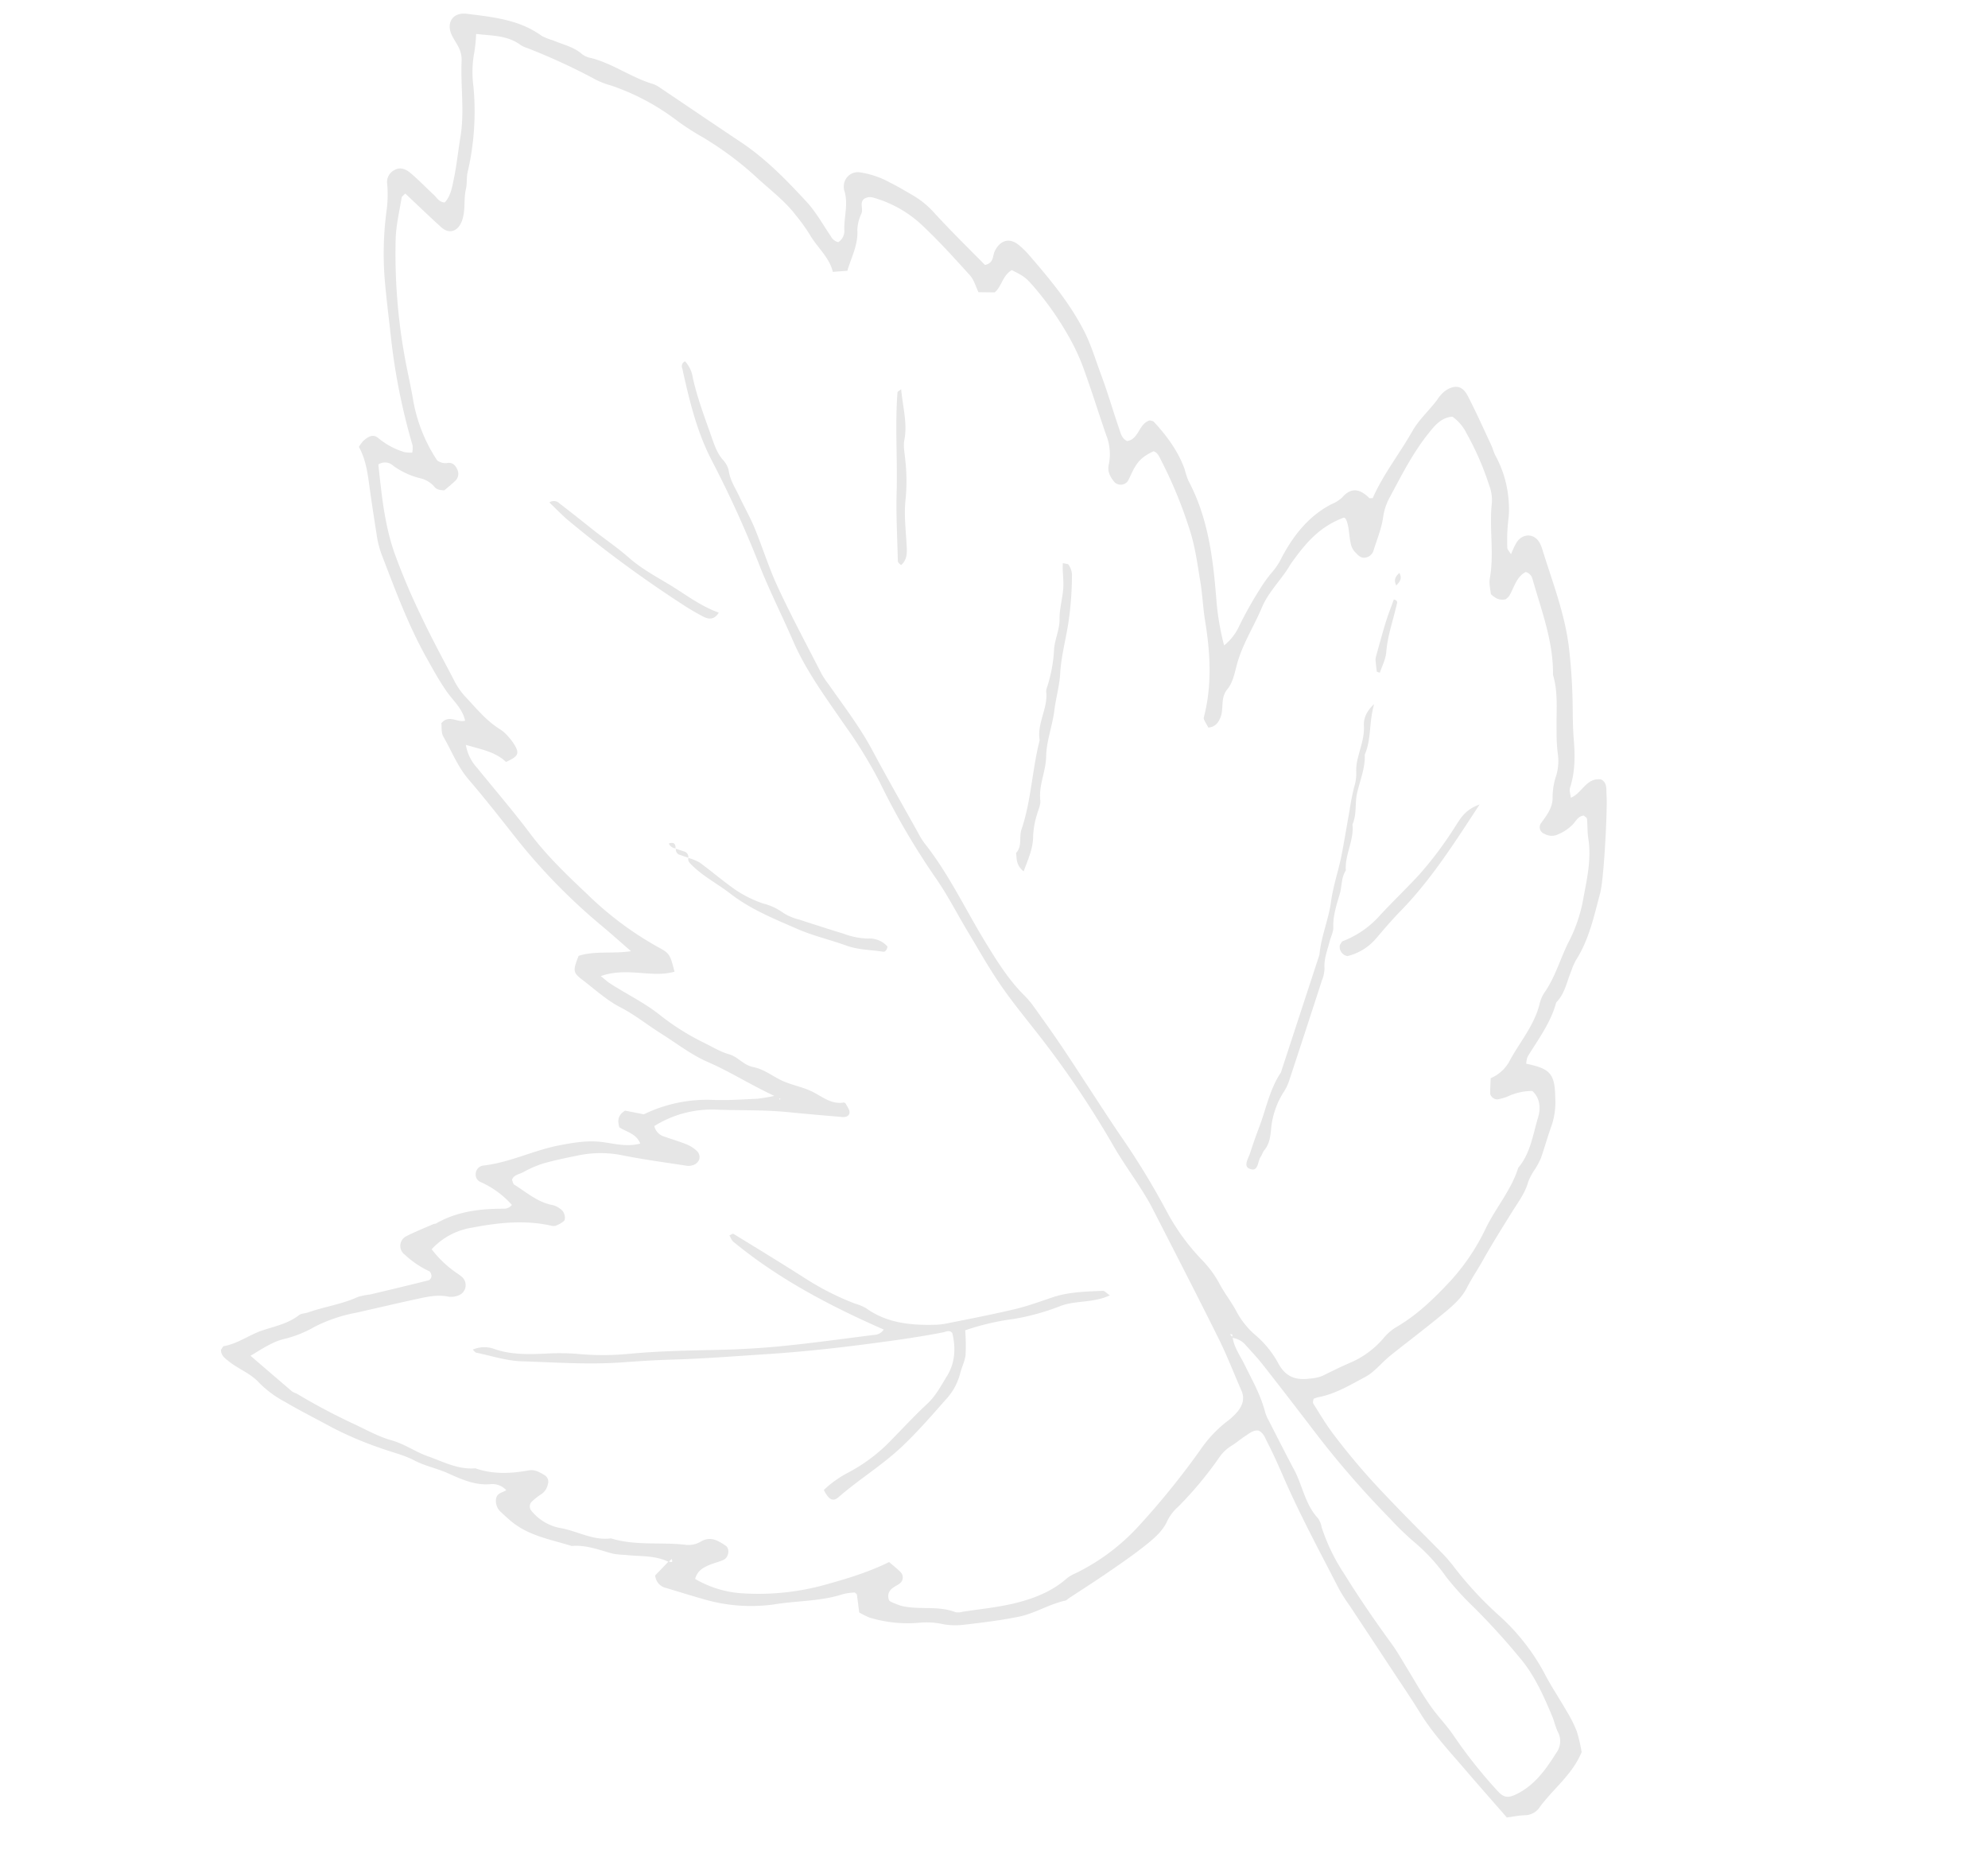 <svg id="leaf_2" xmlns="http://www.w3.org/2000/svg" width="588.279" height="554.075" viewBox="0 0 588.279 554.075">
  <g id="leaf_2-2" data-name="leaf_2" transform="translate(184.076 -37.839) rotate(-72)" opacity="0.1">
    <path id="Path_10" data-name="Path 10" d="M-471.229,167.608c.678-4.514-1.172-8.636-2.008-12.913a26.626,26.626,0,0,1-.773-3.536c-.226-4.136.105-8.333-1.6-12.271-.078-6.568-1.122-13.212,1.517-19.568.467-1.127.968-2.242,1.5-3.343a4.376,4.376,0,0,1,3.215-2.69c1.86-.372,2.407,1.23,3.488,2.054a5.588,5.588,0,0,0,.256-4.971c-1.843-4.3-1.273-8.753-.822-13.038.372-3.533-.068-7.086.52-10.517.628-3.676.238-7.312.395-10.958a105.02,105.02,0,0,1,1.357-15.245c.992-5.241,1.777-10.518,2.938-15.751a30.943,30.943,0,0,1,3.014-8.938c1.845-3.226,1.923-7.015,3.218-10.426.523-1.381.929-2.777,2.551-3.264.446.157,1.128.181,1.288.483,1.986,3.745,5.563,6.131,8.014,9.491,2.276,3.119,4.23,6.545,7.562,8.81.74.5,1.053,1.6,1.64,2.367,3.12,4.062,5.357,8.742,8.875,12.535a18.859,18.859,0,0,1,1.78,3.169c3.033,4.982,6.074,9.961,9.169,14.905a1.38,1.38,0,0,0,1.881.636c.383-.217.9-.622.925-.974A27.8,27.8,0,0,1-408.9,65.26a3.2,3.2,0,0,1,5.375-1.223c2.057,2.075,3.932,4.331,5.877,6.518.158.178.19.479.36.631,5.45,4.895,8.3,11.286,10.486,18.075a3.5,3.5,0,0,0,.88,1.139,3.7,3.7,0,0,0,.807.458,27.109,27.109,0,0,0,3.583-10.88,2.335,2.335,0,0,1,1.736-2.116,2.575,2.575,0,0,1,3.116,1.27c3.236,7.181,8.9,12.779,12.676,19.622,2.13,3.857,4.086,7.56,4.9,12.048.625,3.471.836,7.277,3,10.557,2.48-2.009,2-5.069,2.648-7.354,1.857-1.291,3.4-1.446,5.227.074.2,1.637.429,3.541.682,5.623a42.749,42.749,0,0,1,10.361,18.1c1.185,4.208,2.848,8.285,4.385,12.387a48.54,48.54,0,0,0,2.366,4.541c1.006-7.979,2.782-14.773,3.458-21.828.5-5.251,2.378-10.375,3.678-15.545,1.184-4.709,2.929-9.23,3.727-14.1.736-4.5,2.732-8.8,4.253-13.16,1.154-3.3,1.685-3.535,6.39-3.236,2.974,4.093,3.616,9.337,6.105,14.312,1.512-3.556,2.947-6.8,4.277-10.09a177.052,177.052,0,0,1,16.878-32.366c4.209-6.286,8.426-12.575,12.375-19.026,2.607-4.258,6.443-7.328,9.7-10.953.884-.985,2.53-1.285,3.571-1.779,3.312,1.321,1.523,4.523,2.905,6.456,3.167-1.852,4.506-5.2,6.533-7.876,2.374-3.131,5.03-5.94,7.678-8.8,7.666-8.274,16.518-15.2,25.233-22.279a28.413,28.413,0,0,1,4.991-3.038q6.845-3.515,13.774-6.86c3.309-1.6,6.527-3.307,9.117-6.074a11.412,11.412,0,0,1,2.09.7c2.066,1.2,2.831,2.322,2.137,4.014A21.671,21.671,0,0,0-183.1-8.207a10.191,10.191,0,0,0,.56,2.226,7.16,7.16,0,0,0,2.087-.569,185.574,185.574,0,0,1,28-15.771c5.76-2.59,11.458-5.309,17.307-7.711a96.71,96.71,0,0,1,18.858-5.384,35.476,35.476,0,0,0,6.962-2.13,3.98,3.98,0,0,1,4.7.753c1.511,1.4,1.238,3.214.6,4.78-1.194,2.935-2.7,5.741-4.035,8.623-.5,1.072-1.515,1.971-1.126,3.678,2.366,1.133,5.069.678,7.631.4,4.1-.45,8.149-1.343,12.233-1.953C-81.8-22.392-75.016-25.9-67.766-27.9a8.163,8.163,0,0,0,3.706-2.262c.858-.87,1.6-1.852,2.473-2.712,2.992-2.964,6.735-2.014,7.527,2.151,1.453,7.628,3.17,15.292.636,23.074A17.591,17.591,0,0,0-53.656-4c-.3,3.143.1,6.364-1.235,9.4a6.459,6.459,0,0,0-.256,2.9c.426,6.639-1.8,13.051-1.649,19.664a7.457,7.457,0,0,1-.324,2.161c-2.658,9.34-5.378,18.664-8,28.014-2.4,8.538-6.508,16.318-10.8,23.97-2.008,3.58-4.916,6.658-7.449,9.938a3.288,3.288,0,0,0-.982,2.649,3.986,3.986,0,0,0,4.117.523c3.649-1.282,7.756-1.182,11.024-3.623a4.2,4.2,0,0,1,1.349-.535A4.141,4.141,0,0,1-62.788,94.1a26.064,26.064,0,0,1-.038,9.5c-.381,2.634-.985,5.265-1.547,7.866a26.1,26.1,0,0,1-2.884,7.429c-3.616,6.328-6.828,12.886-10.1,19.152,1.357,2.389,3.277,1.276,4.809,1.5,3.584.526,5.194,2.9,3.9,6.2a25.861,25.861,0,0,1-1.962,3.931c-4.8,7.934-9.718,15.759-16.358,22.392-3.309,3.3-7.134,5.886-10.742,8.762-4.376,3.489-9.041,6.617-13.512,9.994-1.111.839-2.48,1.613-2.687,3.342,1.624,3.185,5.98,1.649,7.89,4.476,0,.4.166.937-.024,1.274-2.757,4.908-5.985,9.452-10.473,12.961a26.768,26.768,0,0,0-2.934,2.137c-8.69,9.032-19.754,14.12-31.06,18.813a77.237,77.237,0,0,0-12.038,6.31,15.884,15.884,0,0,0,6.077,2.37,113.676,113.676,0,0,1,13.575,2.69,37.156,37.156,0,0,1,5.529,1.831,19.374,19.374,0,0,0,4.913,1.3c7.3,1.306,14.089,3.785,19.509,9.152a10.151,10.151,0,0,0,2.8,2.34c3.965,1.684,4,4.387,2.34,7.7-.072.146.122.425.3.979,7.6.753,14.92,3.48,22.529,5.044,3.753.773,7.239,2.788,10.908,4.066a10.9,10.9,0,0,1,3.312,1.431c2.73,2.1,3.158,4.337.756,6.792-3.758,3.836-7.762,7.429-11.684,11.1-.884.83-1.956,1.471-2.776,2.355a32.615,32.615,0,0,1-12.134,8,24.405,24.405,0,0,1-4.857,1.4,54.87,54.87,0,0,0-7.691,2.208c-.548.184-.9.955-1.515,1.654a24.833,24.833,0,0,1,3.863.488c3.373.992,4.208,4.411,1.723,6.773a10.061,10.061,0,0,1-1.125.946c-8.369,5.875-16.253,12.426-25.693,16.75a166.766,166.766,0,0,1-16.256,6.408c-2.991,1.009-5.992,2.015-8.9,3.23-4.485,1.874-9.015,3.364-13.956,3.363-.876,0-1.753.718-2.7,1.139,2.352,2.794,7.146,2.476,7.917,6.863-.384,2.1-2.389,2.315-3.839,2.916-3.7,1.533-23.833,6.959-28.179,7.188-7.036.37-14.135,1.152-21.131-.685a20.606,20.606,0,0,0-3.625-.337c-3.389-.258-6.881.279-10.086-1.352-6.194.342-11.976-1.682-17.872-3.083a6.225,6.225,0,0,0-2.105.261c.8,7.235-.209,8.983-6.983,11.289a21.809,21.809,0,0,1-7.869,1.5c-3.422-.125-6.854.039-10.279-.035a21.7,21.7,0,0,1-3.56-.6,18.99,18.99,0,0,0-4.274-.809c-3.5.175-6.7-.959-10-1.777-5.417-1.345-10.836-2.711-16.307-3.8-3.087-.616-6.105-1.5-9.244-2-3.816-.6-7.217-2.881-10.5-4.983-4.712-3.014-9.312-6.2-13.964-9.309-.806-.541-1.617-1.075-2.449-1.575-2.5-1.506-5.393-2.6-7.432-4.577-3.628-3.517-7.56-6.858-10.03-11.429a8.482,8.482,0,0,0-.875-1.128c-.447.105-1.077.059-1.312.34-2.193,2.617-4.455,5.193-6.434,7.967A200.139,200.139,0,0,0-386.8,363.034c-3.735,6.858-7.273,13.809-10.855,20.741a47.761,47.761,0,0,1-3.39,5.645,105.539,105.539,0,0,0-9.249,16.595,62.825,62.825,0,0,1-12.125,18.179c-3.09,3.113-5.8,6.6-8.752,9.858a38.048,38.048,0,0,1-4.7,4.636,48.645,48.645,0,0,1-5.378,3.255c-7.23-.547-12.947-4.681-19.395-6.785a5.3,5.3,0,0,1-3.563-3.407c-.571-1.6-1.437-3.093-2.288-4.878,3.22-5.379,6.429-10.827,9.723-16.221,3.682-6.033,7.095-12.238,11.706-17.67,3.309-3.9,6.44-7.947,9.633-11.943q7.071-8.846,14.119-17.712a54.423,54.423,0,0,1,3.7-4.52c7.592-7.642,15.05-15.434,22.959-22.733,3.938-3.634,8.065-7.081,11.833-10.908,1-1.018,2.285-1.892,2.491-3.526-.273-1.6-1.633-2.339-2.729-3.245-1.309-1.084-2.809-1.943-4.084-3.062a12.18,12.18,0,0,0-4.45-2.355,108.852,108.852,0,0,1-17.621-7.066,12.845,12.845,0,0,0-4.792-1.7c-3.221-.328-6.018-2.014-8.641-3.729-3.868-2.527-7.542-5.36-11.217-8.172s-7.253-5.765-10.875-8.655c-.38-.3-.895-.523-1.124-.911-2.459-4.212-6.374-7.358-8.751-11.566-2.756-4.881-5.134-9.988-7.456-15.1a19.726,19.726,0,0,1-1.666-6.325,23.254,23.254,0,0,0-1.785-6.279,38.789,38.789,0,0,1-3-14.208,23.592,23.592,0,0,1,.508-3.416c1.788-.84,3.307-1.539,4.8-2.282.175-.087.227-.419.407-.774a17.923,17.923,0,0,0-1.509-3.125c-4.09-5.566-5.994-12.215-9.11-18.262a49.691,49.691,0,0,1-5.1-21.107c-.146-3.669-.184-7.343-.258-11.015a4.1,4.1,0,0,1,2.527-4.235l5.1,2.476c.157.517-.069,1.628,1.036.666ZM-356.5,305.8c-2.7,1.351-4.438,3.8-6.523,5.827-3.681,3.574-7.13,7.381-11.518,10.154a13.308,13.308,0,0,0-2.193,1.946c-3.8,3.812-7.624,7.6-11.358,11.477-3.7,3.839-8.758,6.264-11.465,11.151a6.79,6.79,0,0,1-2.23,1.869,57.24,57.24,0,0,0-11.068,10.654c-5.328,6.312-10.374,12.881-15.218,19.572-1.733,2.395-3.7,4.515-5.6,6.733-3.009,3.52-6.185,6.923-8.9,10.661-1.985,2.738-3.559,5.742-5.667,8.467a141.612,141.612,0,0,0-11.709,17.651c-1.193,2.137-1.054,3.4.672,5.247,4.375,4.69,10.264,6.351,16.163,7.846a5.758,5.758,0,0,0,5.392-1.682c1.229-1.16,2.739-2.017,4.02-3.129,4.608-4,9.146-8.047,12.6-13.2a205.112,205.112,0,0,0,11.23-19.679,82.245,82.245,0,0,1,5.474-9.5,54.288,54.288,0,0,0,6.867-12.066,81.118,81.118,0,0,1,4.45-9.128,276.9,276.9,0,0,1,17.687-29.36q7.062-10.209,13.989-20.509c1.492-2.221,2.753-4.6,4.122-6.9a6.364,6.364,0,0,0,.627-4.265c.313-.227,1.369.27.8-.819Zm43.913-210.854c-.658,1.711-.965,2.343-1.148,3.011-1.532,5.623-2.273,11.417-4.31,16.953a71.07,71.07,0,0,0-3.807,14.8c-.381,2.8-1.115,5.63-1.011,8.547.095,2.676-1.738,5.063-1.391,7.878.363,2.95-.6,5.767-1.081,8.646-.559,3.346.05,6.88-.437,10.247-.48,3.318-1.911,6.52-.182,9.858a.757.757,0,0,1-.158.679c-.667.672-1.288,1.622-2.1,1.858-1.035.3-1.717-.584-1.961-1.649-1.185-5.194-2.432-10.375-3.551-15.583-1.482-6.892-3.895-13.514-5.81-20.279A32,32,0,0,0-349.9,123.73,4.159,4.159,0,0,0-351.928,127c-.093,2.441,0,4.892-.155,7.328a10.051,10.051,0,0,1-.851,3.482,2.508,2.508,0,0,1-2.27,1.6,2.858,2.858,0,0,1-2.33-1.517,3.179,3.179,0,0,1-.553-1.333c-1.008-6.238-2.16-12.459-2.914-18.729a32.56,32.56,0,0,0-3.895-12.45c-1.807-3.176-3.593-6.375-5.62-9.408a31.841,31.841,0,0,0-4.364-4.941c-.97-.947-1.616-2.462-3.184-2.438-.443.4-1.026.673-1.122,1.063-1.042,4.218-2.881,8.292-2.224,12.831a6.383,6.383,0,0,1-.556,2.8c-.364,1.057-2.185,2.116-2.943,1.67a8.648,8.648,0,0,1-2.1-1.931,2.657,2.657,0,0,1-.358-1.381c-.8-7.922-3.97-15.023-7.75-21.864a20.583,20.583,0,0,0-9.8-9.459,32,32,0,0,0-4.4,9.217,15.261,15.261,0,0,1-.717,2.054,3.245,3.245,0,0,1-5.5.4,5.918,5.918,0,0,1-1.19-2.589c-.343-3.286-1.985-6.009-3.574-8.742-3.063-5.267-6.245-10.464-9.342-15.711a45.937,45.937,0,0,0-7.806-10.491,33.619,33.619,0,0,1-6.1-7.267c-1.889-3.185-4.858-5.416-7.905-8.111-2.2,5.25-4.259,10.154-6.285,15.072a10.408,10.408,0,0,0-.164,1.453,184.587,184.587,0,0,0-3.363,19.364c-.5,3.866-1.254,7.69-1.089,11.595.169,3.937-1.071,7.724-1.167,11.575-.12,4.828-1.047,9.783.955,14.5-.126,5.526,1.735,10.479,4.313,15.251.864,1.6.452,3.355.045,5.018a2.246,2.246,0,0,1-2.206,1.6,4.562,4.562,0,0,1-3.429-.953,16.8,16.8,0,0,0-3.006-2,1.968,1.968,0,0,0-2.566.791,14.453,14.453,0,0,0-2.188,9.7c.737,5.042-.617,10.321,1.727,15.155.086,7.681,3.669,14.562,5.084,21.944a7.1,7.1,0,0,0,2.23,3.66c2.512,2.22,1.833,4.779,1.117,7.33-.458,1.63-3.11,1.988-4.285.637-.958-1.1-1.711-2.377-2.67-3.474-1.273-1.461-2.666-2.806-5.191-2.685a31.448,31.448,0,0,0,.036,13.681,74.084,74.084,0,0,0,9.274,22c3.991,6.125,8.09,12.145,13.169,17.37-.652,1.544-1.128,2.91-1.794,4.178a2.23,2.23,0,0,1-3.135.852c-1.206-.779-2.033-2.111-3.654-2.3-.833-.1-2.31.492-2.386,1.218a19.971,19.971,0,0,0-.227,3.648c.444,5.333,3.474,10.151,3.164,15.663a4.656,4.656,0,0,0,.8,2.024c2.306,4.574,4.352,9.307,7.023,13.658,3.056,4.979,6.729,9.547,11.929,12.6a11.753,11.753,0,0,1,2.176,1.959,62.164,62.164,0,0,0,18.892,13.369,232.968,232.968,0,0,0,27.175,10.44,36.9,36.9,0,0,1,10.465,4.9,18.406,18.406,0,0,0,3.821,2.113c2.142.81,4.292.863,6.178-.813,4.2-3.732,8.577-7.277,12.581-11.2,10.315-10.111,20.477-20.376,30.669-30.611,1.551-1.559,2.989-3.238,4.392-4.934,3.256-3.938,6.283-8.077,9.711-11.855a281.9,281.9,0,0,0,25.06-32.257c3.268-4.857,6.446-9.8,10.026-14.417,3.724-4.806,7.864-9.294,11.861-13.886s8.364-8.938,12.032-13.8a216.149,216.149,0,0,1,21.931-24.587,137.4,137.4,0,0,0,12.8-15.038c5.958-7.748,11.611-15.729,19.014-22.254,5.867-5.173,11.426-10.709,17.426-15.72a321.912,321.912,0,0,0,25.44-23.181c6.87-7.11,15.188-12.166,23.6-17.113a1.576,1.576,0,0,1,2.25.133,9.144,9.144,0,0,1-3.907,3.676c-5.271,3.1-10.014,6.925-14.855,10.623-2.137,1.633-4.268,3.167-5.645,5.6a6.682,6.682,0,0,1-2.617,2.52c-2.48,1.274-4.135,3.419-6.086,5.248-2.5,2.343-4.81,4.905-7.416,7.12-4.822,4.1-10.041,7.765-14.658,12.077-6.977,6.512-13.592,13.411-20.328,20.179a26.738,26.738,0,0,0-2.245,2.863c-4.7,6.236-9.113,12.682-14.557,18.345-6.431,6.69-12.669,13.563-18.979,20.366a22.709,22.709,0,0,0-2.389,2.786c-6.366,9.62-14.807,17.482-22.258,26.179-4.14,4.834-8.218,9.636-11.178,15.3a28.733,28.733,0,0,1-2.229,3.779c-3.175,4.312-6.346,8.631-9.667,12.833-6.2,7.848-12.584,15.556-18.745,23.437a227.563,227.563,0,0,1-17.1,20.027A64.451,64.451,0,0,0-337.5,290.12a31.807,31.807,0,0,1-5.1,7.1c-2.182,2.252-3.949,4.905-6.114,7.173a24.263,24.263,0,0,0-4.885,7.244,29.482,29.482,0,0,1-5.845,9.223c-3.328,3.357-3.431,6.655-1.491,10.6a11.418,11.418,0,0,0,1.821,3.1c2.035,2.117,4.1,4.212,6.047,6.407a26.693,26.693,0,0,0,9.959,7.283,15.126,15.126,0,0,1,4.39,2.584c5.318,4.782,11.464,8.045,17.917,11.057a63.357,63.357,0,0,0,18.139,5.178c6.753.943,13.154,3.688,20.053,3.611,5.2,2.133,10.646,1.074,15.97.974,2.863-.054,5.661-1.242,6.907-4.053a17.4,17.4,0,0,0-3.953-6.58,15.963,15.963,0,0,1-1.595-2.413,2.228,2.228,0,0,1,.855-2.571c1.37-.474,2.785-.822,4.471-1.306a11.55,11.55,0,0,0,6.042,3.64c6.431,1.083,12.58,3.8,19.283,3.337a10.178,10.178,0,0,1,3.628.307c5.64,1.738,11.56,1.322,17.312,2.328a44.918,44.918,0,0,0,13.182-.026c5.75-.727,11.61-1.321,16.941-4.03,1.726-.877,3.633-1.392,5.414-2.169.313-.137.416-.756.62-1.163-.619-1.568-2.258-1.741-3.491-2.3a13.581,13.581,0,0,1-4.5-3.673,4.278,4.278,0,0,1-.744-3.473,2.073,2.073,0,0,1,2.517-1.98c2.807.913,5.708,1.983,8.548.922a20.851,20.851,0,0,1,6.471-.952,15.024,15.024,0,0,0,6.331-1.595,47.985,47.985,0,0,1,6.134-2.354c5.239-1.869,10.81-2.9,15.5-6.157,9.512-2.947,17.117-9.187,25.2-14.6a2.783,2.783,0,0,0,1.247-2.512c-2.334-2.215-5.453-1.789-8.261-2.434a4.986,4.986,0,0,1-1.245-.714c-.807-1.349-.81-2.732.11-4.613,1.172-.489,2.678-1.5,4.291-1.723,7.551-1.027,14.245-4.89,21.658-6.376a12.406,12.406,0,0,0,4.523-2.33,84.45,84.45,0,0,0,12.593-11.164,12.867,12.867,0,0,0,3.343-5.47c-1.312-3.134-4.175-4.155-6.863-5.175-6.842-2.593-14.059-3.723-21.221-5.008a17.348,17.348,0,0,0-6.411-.126c-3.324.616-6.819.325-10.242.366a3.008,3.008,0,0,1-2.949-1.8c-.581-1.277.276-2.387.767-3.408a5.221,5.221,0,0,1,2.114-1.947c1.474-.855,3.1-1.446,4.583-2.292,1.044-.6,2.068-1.372,1.889-1.914-4.837-6.184-11-8.494-17.307-10.529-.926-.3-1.892-.47-2.825-.745-4.187-1.236-8.31-3.211-12.569-3.563-6.065-.5-12.009-2.114-18.152-1.84-2.681.119-5.657.554-8-.389-3.193-1.282-5.685.761-8.538.613-1.907-.1-3.3-.681-4.072-2.474,1.982-2.172,1.979-2.187,2.661-2.23,9.678-.616,18.47-4.024,26.983-8.413,3.462-1.785,7.148-3.139,10.605-4.931,4.53-2.348,9.2-4.562,13.331-7.508a131.876,131.876,0,0,0,17.265-14.623c.83-.839,1.878-1.624,1.9-3.006-2.515-2.6-4.095-3.48-7.325-4.02-1.191-.2-2.422-.233-3.584-.536a2.616,2.616,0,0,1-1.364-3.6c1.087-1.688,2.313-3.062,4.568-3.233a15.089,15.089,0,0,0,7.946-3.425c5.244-3.959,10.611-7.755,15.806-11.777a62.734,62.734,0,0,0,7.614-6.819,91.494,91.494,0,0,0,11.923-15.723c1.529-2.6,1.821-3.289,2.419-7.309-2.256-2.081-5.6-1.352-7.833-2.776-.535-1.717-.964-3.1-1.423-4.58,1.3-1.262,3.059-2.372,3.973-3.965,3.52-6.13,7.057-12.28,10.021-18.684a34.919,34.919,0,0,0,2.992-15.642,3.2,3.2,0,0,0-1.307-2.52c-1.512-.777-2.682.747-4.155.681a12.8,12.8,0,0,0-5.092.345c-4.071,1.613-8.14.812-12.4.925l-1.633-3.989c3.836-2.355,5.446-6.663,8.4-9.934a54.072,54.072,0,0,0,4.3-5.889c2.9-4.256,4.574-9.136,6.685-13.771a97.429,97.429,0,0,0,6.593-19.315,76.417,76.417,0,0,1,2.224-8.47,68.485,68.485,0,0,0,3.955-22.164,24.831,24.831,0,0,1,.188-4.4,182.31,182.31,0,0,0,2.69-22.45,8.38,8.38,0,0,1,.239-2.185c1.584-4.661-.05-8.992-.943-13.572a42.228,42.228,0,0,1-5.273,1.167,31.976,31.976,0,0,0-9.755,2.887,79.182,79.182,0,0,1-24.6,6.2c-1.676.14-3.3.925-4.971,1.066-3.173.27-6.039,1.925-9.31,1.785-3.33-.142-4.994-2.312-3.651-5.3,1.983-4.417,4.111-8.771,6.179-13.157-.658-.288-1.127-.694-1.521-.634-4.069.633-8.241.949-12.164,2.1a171.589,171.589,0,0,0-31.727,13c-3.886,2.047-7.636,4.349-11.518,6.4A46.612,46.612,0,0,0-182.44,1.748a4.154,4.154,0,0,0,.33,3.38c.517,1.363-.2,2.4-1.14,3.2a2.874,2.874,0,0,1-3.411.322c-1.268-.693-2.476-1.492-3.56-2.154-.31-1.187-.523-2.179.074-3.057a7.888,7.888,0,0,0,1.122-4.9,22.946,22.946,0,0,1,1.054-8.669,3.522,3.522,0,0,0-1-4.3c-8.048,3.628-16.348,7.2-23.536,12.708a196.973,196.973,0,0,0-14.94,12.949c-5.173,4.86-10.078,10.006-15.035,15.092a21.678,21.678,0,0,0-3.648,4.554c-2.321,4.277-5.063,8.373-6.235,13.208a10.287,10.287,0,0,1-1.152,2.685,17.112,17.112,0,0,1-2.071,2.955c-1.848,2.027-2.81,1.851-5.414-1.032,1.925-3.965,1.232-8.31,1.142-12.857a13.251,13.251,0,0,0-5.45,5.276c-4.511,6.955-8.81,14.057-13.575,20.833-4.8,6.822-8.383,14.279-11.908,21.735a98.183,98.183,0,0,0-8.411,24.783c-.675,3.816-1.032,4.059-5.408,6.84C-308.553,109.415-307.532,101.594-312.588,94.948Zm-18.437,61.572.292.289.075-.477Z"/>
    <path id="Path_11" data-name="Path 11" d="M-442.858,49.04a8.576,8.576,0,0,1,2.152,6.036c-.128,5.233,1.611,10.042,3.386,14.831a67.828,67.828,0,0,1,2.843,9.033,79.81,79.81,0,0,0,4.735,14.483c3.47,8.042,6.328,16.3,9.2,24.562,2.151,6.185,4.551,12.3,7.188,18.3,3.626,8.244,7.578,16.348,11.4,24.5a3.334,3.334,0,0,0,2.319,2.06c1.723-17.229,4.6-34.191,10.967-50.364.245-.625.911-1.084,1.42-1.667.339.405.857.771.8,1-1.925,8.017-3.836,16.036-5.9,24.018a81.525,81.525,0,0,0-2.613,16.5,14.582,14.582,0,0,1-.294,3.648c-2.264,7.14-.765,13.958,1.6,20.717A20.473,20.473,0,0,0-392.181,180c3.349,5.929,6.631,11.9,10.167,17.721,2.012,3.309,4.405,6.395,6.738,9.5,3.122,4.155,4.791,8.988,6.574,13.764.185.5-.315,1.247-.64,2.38-3.687-3.953-4.474-9.093-7.443-12.845a68.5,68.5,0,0,1-8.047-12.185,73.062,73.062,0,0,0-7.565-12.479,55.838,55.838,0,0,1-6.887,2.352c-1.881.393-3.907.02-5.852.179a17.654,17.654,0,0,1-8.53-1.664c-5.8-2.512-11.589-4.965-17.191-8.014-7.123-3.878-13.217-9.143-20.107-13.268-1.833-1.1-1.608-2.5.721-4.776a32.657,32.657,0,0,1,6.858,5.026,49.825,49.825,0,0,0,13.741,9.592c4.369,2.173,8.809,4.223,13.063,6.6,3.063,1.712,6.462,2.25,9.717,3.044,4.36,1.063,8.669-.074,12.5-2.438.753-1.152-.184-1.86-.616-2.64-4-7.2-7.536-14.611-11.059-22.051-3.961-8.369-7.7-16.815-11.131-25.413-3.5-8.792-7.133-17.533-10.316-26.453-1.634-4.577-3.432-9.1-5.27-13.6-3.777-9.252-6.152-18.949-8.926-28.5-1.248-4.3-1.223-8.971-1.717-13.48C-443.444,49.95-443.059,49.5-442.858,49.04Z" transform="translate(13.458 44.036)"/>
    <path id="Path_12" data-name="Path 12" d="M-222.887,178.741c-5.64.2-10.149,2.462-15.105,1.991-3.736,1.386-7.661,1-11.517,1.354-3.077.283-6,1.914-9.233,1.562-4.315,1.955-9.208.569-13.554,2.343-2.4-.679-4.7.349-7.051.431-3.405.114-6.794.035-10.1,1.242-1.312.479-2.907.154-4.369.255-2.664.184-5.355-.038-7.949,1.009a9.919,9.919,0,0,1-3.61.386q-15.77.016-31.542-.054a14.237,14.237,0,0,1-3.586-.55,24.345,24.345,0,0,0-11.593-.062c-2.226.477-4.251.842-6.407-.038-.658-.268-1.45-.2-2.142-.407-1.614-.5-4.654.877-4.379-2.111.182-1.982,2.806-1.2,4.41-1.209,2.688-.012,5.378.06,8.063.191,5.825.283,11.721-.524,17.459,1.11q18.339.041,36.675.08c5.261-1.2,10.741-.64,15.935-1.583,4.855-.88,9.684-.727,14.479-1.337,4.327-.551,8.648-1.2,12.968-1.8a71.47,71.47,0,0,1,7.2-.849,12.629,12.629,0,0,0,4.277-.812,15.032,15.032,0,0,1,4.273-.8c3.14-.255,6.268-.032,9.367-1.241C-228.033,177.106-225.7,177.155-222.887,178.741Z" transform="translate(57.552 108.981)"/>
    <path id="Path_13" data-name="Path 13" d="M-323.19,128.708c1.113-2.839,2.991-3.039,4.464-3.821,2.485,1.2,4.7-.643,7.093-.614,9.068.113,17.831-2.476,26.824-3.048,4.489-2.354,9.745-.524,14.292-2.613a3.913,3.913,0,0,1,1.455-.146,43.546,43.546,0,0,0,10.833-1.416c2.976-.852,6.2-.244,9.354-1.312,2.684-.911,5.7-1.033,8.563-1.666,2.545-.562,4.861-1.857,7.45-2.517.057.9.288,1.545.075,1.767a6.2,6.2,0,0,1-2.268,1.783,98.426,98.426,0,0,1-13.423,3.354c-5.251.911-10.595,1.095-15.807,2.47-3.477.917-7.193,1-10.788,1.7-4.523.881-9.348.565-13.694,1.9-4.264,1.31-8.783.506-12.9,2.367-1.254.568-2.9.291-4.363.37a24.578,24.578,0,0,0-6.483.923C-315.779,129.255-319.22,128.872-323.19,128.708Z" transform="translate(78.732 75.671)"/>
    <path id="Path_14" data-name="Path 14" d="M-264.616,212.982c-13.794-3.733-25.926-6.91-37.256-12.529-3.245-1.61-6.614-2.983-9.962-4.377a16.079,16.079,0,0,1-7.526-6.428,2.777,2.777,0,0,1,2.464-3.14c.459.152,1.084.161,1.322.47a28.32,28.32,0,0,0,10.884,8.206c4.846,2.253,9.563,4.78,14.408,7.038a108.5,108.5,0,0,0,17.131,5.887C-270.372,208.876-267.476,209.268-264.616,212.982Z" transform="translate(80.667 113.599)"/>
    <path id="Path_15" data-name="Path 15" d="M-337.589,59.461a14.743,14.743,0,0,1-.253,3.587c-1.117,3.462-2.515,6.833-3.655,10.288a34.294,34.294,0,0,0-2.075,11.411,17.465,17.465,0,0,1-.8,6.486A15.386,15.386,0,0,0-344.8,96.3q-.034,6.96.084,13.922a21.717,21.717,0,0,0,.869,7.2,7.128,7.128,0,0,1-.462,6.2c-.908.148-1.756-.063-1.875-.809-.574-3.587-1.744-7.066-1.625-10.786.166-5.125-.3-10.3.2-15.378.727-7.453,1.233-14.953,3.828-22.158,1.636-4.539,2.374-9.4,4.666-13.738.352-.664.724-1.232,1.56-1.264Z" transform="translate(66.256 49.309)"/>
    <path id="Path_16" data-name="Path 16" d="M-276.967,11.924a2.288,2.288,0,0,1,.7,2.834c-1.375,3.89-2.818,7.758-4.271,11.62-1.622,4.307-2.852,8.735-4.7,12.994-1.81,4.172-2.714,8.771-3.726,13.247-1.279,5.657-3.346,11.134-3.5,17.05-2.563-.592-2.822-2.322-2.548-4.027a77.349,77.349,0,0,1,1.767-7.8A354.908,354.908,0,0,1-280.4,19.182C-279.422,16.718-278.135,14.377-276.967,11.924Z" transform="translate(92.942 25.255)"/>
    <path id="Path_17" data-name="Path 17" d="M-223.932,71.043c-4.986,2.152-9.014,4.931-14.008,5.545-1.863.23-3.636,1.289-5.419,2.042a56.279,56.279,0,0,1-10.977,3.691c-4.7.935-9.158,3.084-13.687,4.8-1.839.7-3.574,1.056-5.37,0a4.76,4.76,0,0,1,.31-.8,1.208,1.208,0,0,1,.5-.5c6.389-2.235,12.708-4.7,19.193-6.61,9.5-2.791,18.663-6.6,28.3-8.925C-224.928,70.249-224.69,70.537-223.932,71.043Z" transform="translate(103.93 54.786)"/>
    <path id="Path_18" data-name="Path 18" d="M-264.441,177.5c.858-.393,1.711-.8,2.578-1.17a4.164,4.164,0,0,1,1.361-.435c3.613-.167,7.227-.348,10.843-.405,2.376-.038,4.756.122,7.114.193.078,1.389-.708,1.23-1.247,1.28-4.765.431-9.566.268-14.292,1.407-2.012.485-4.238.081-6.368.081Z" transform="translate(108.455 108.021)"/>
    <path id="Path_19" data-name="Path 19" d="M-341,60.984c.018-.863.03-1.726.051-2.589a1.642,1.642,0,0,1,1.453-1.785l-.105-.095c0,.867.012,1.733-.006,2.6a1.7,1.7,0,0,1-1.431,1.834Z" transform="translate(69.702 47.819)"/>
    <path id="Path_20" data-name="Path 20" d="M-243.326,175.268c-1.3,1.38-2.5.94-3.825.238C-245.827,174.247-244.633,174.454-243.326,175.268Z" transform="translate(117.209 107.577)"/>
    <path id="Path_21" data-name="Path 21" d="M-339.976,57.4a2.475,2.475,0,0,1,.721-2.456c.929,1.221.613,1.982-.827,2.361Z" transform="translate(70.184 47.026)"/>
  </g>
</svg>
